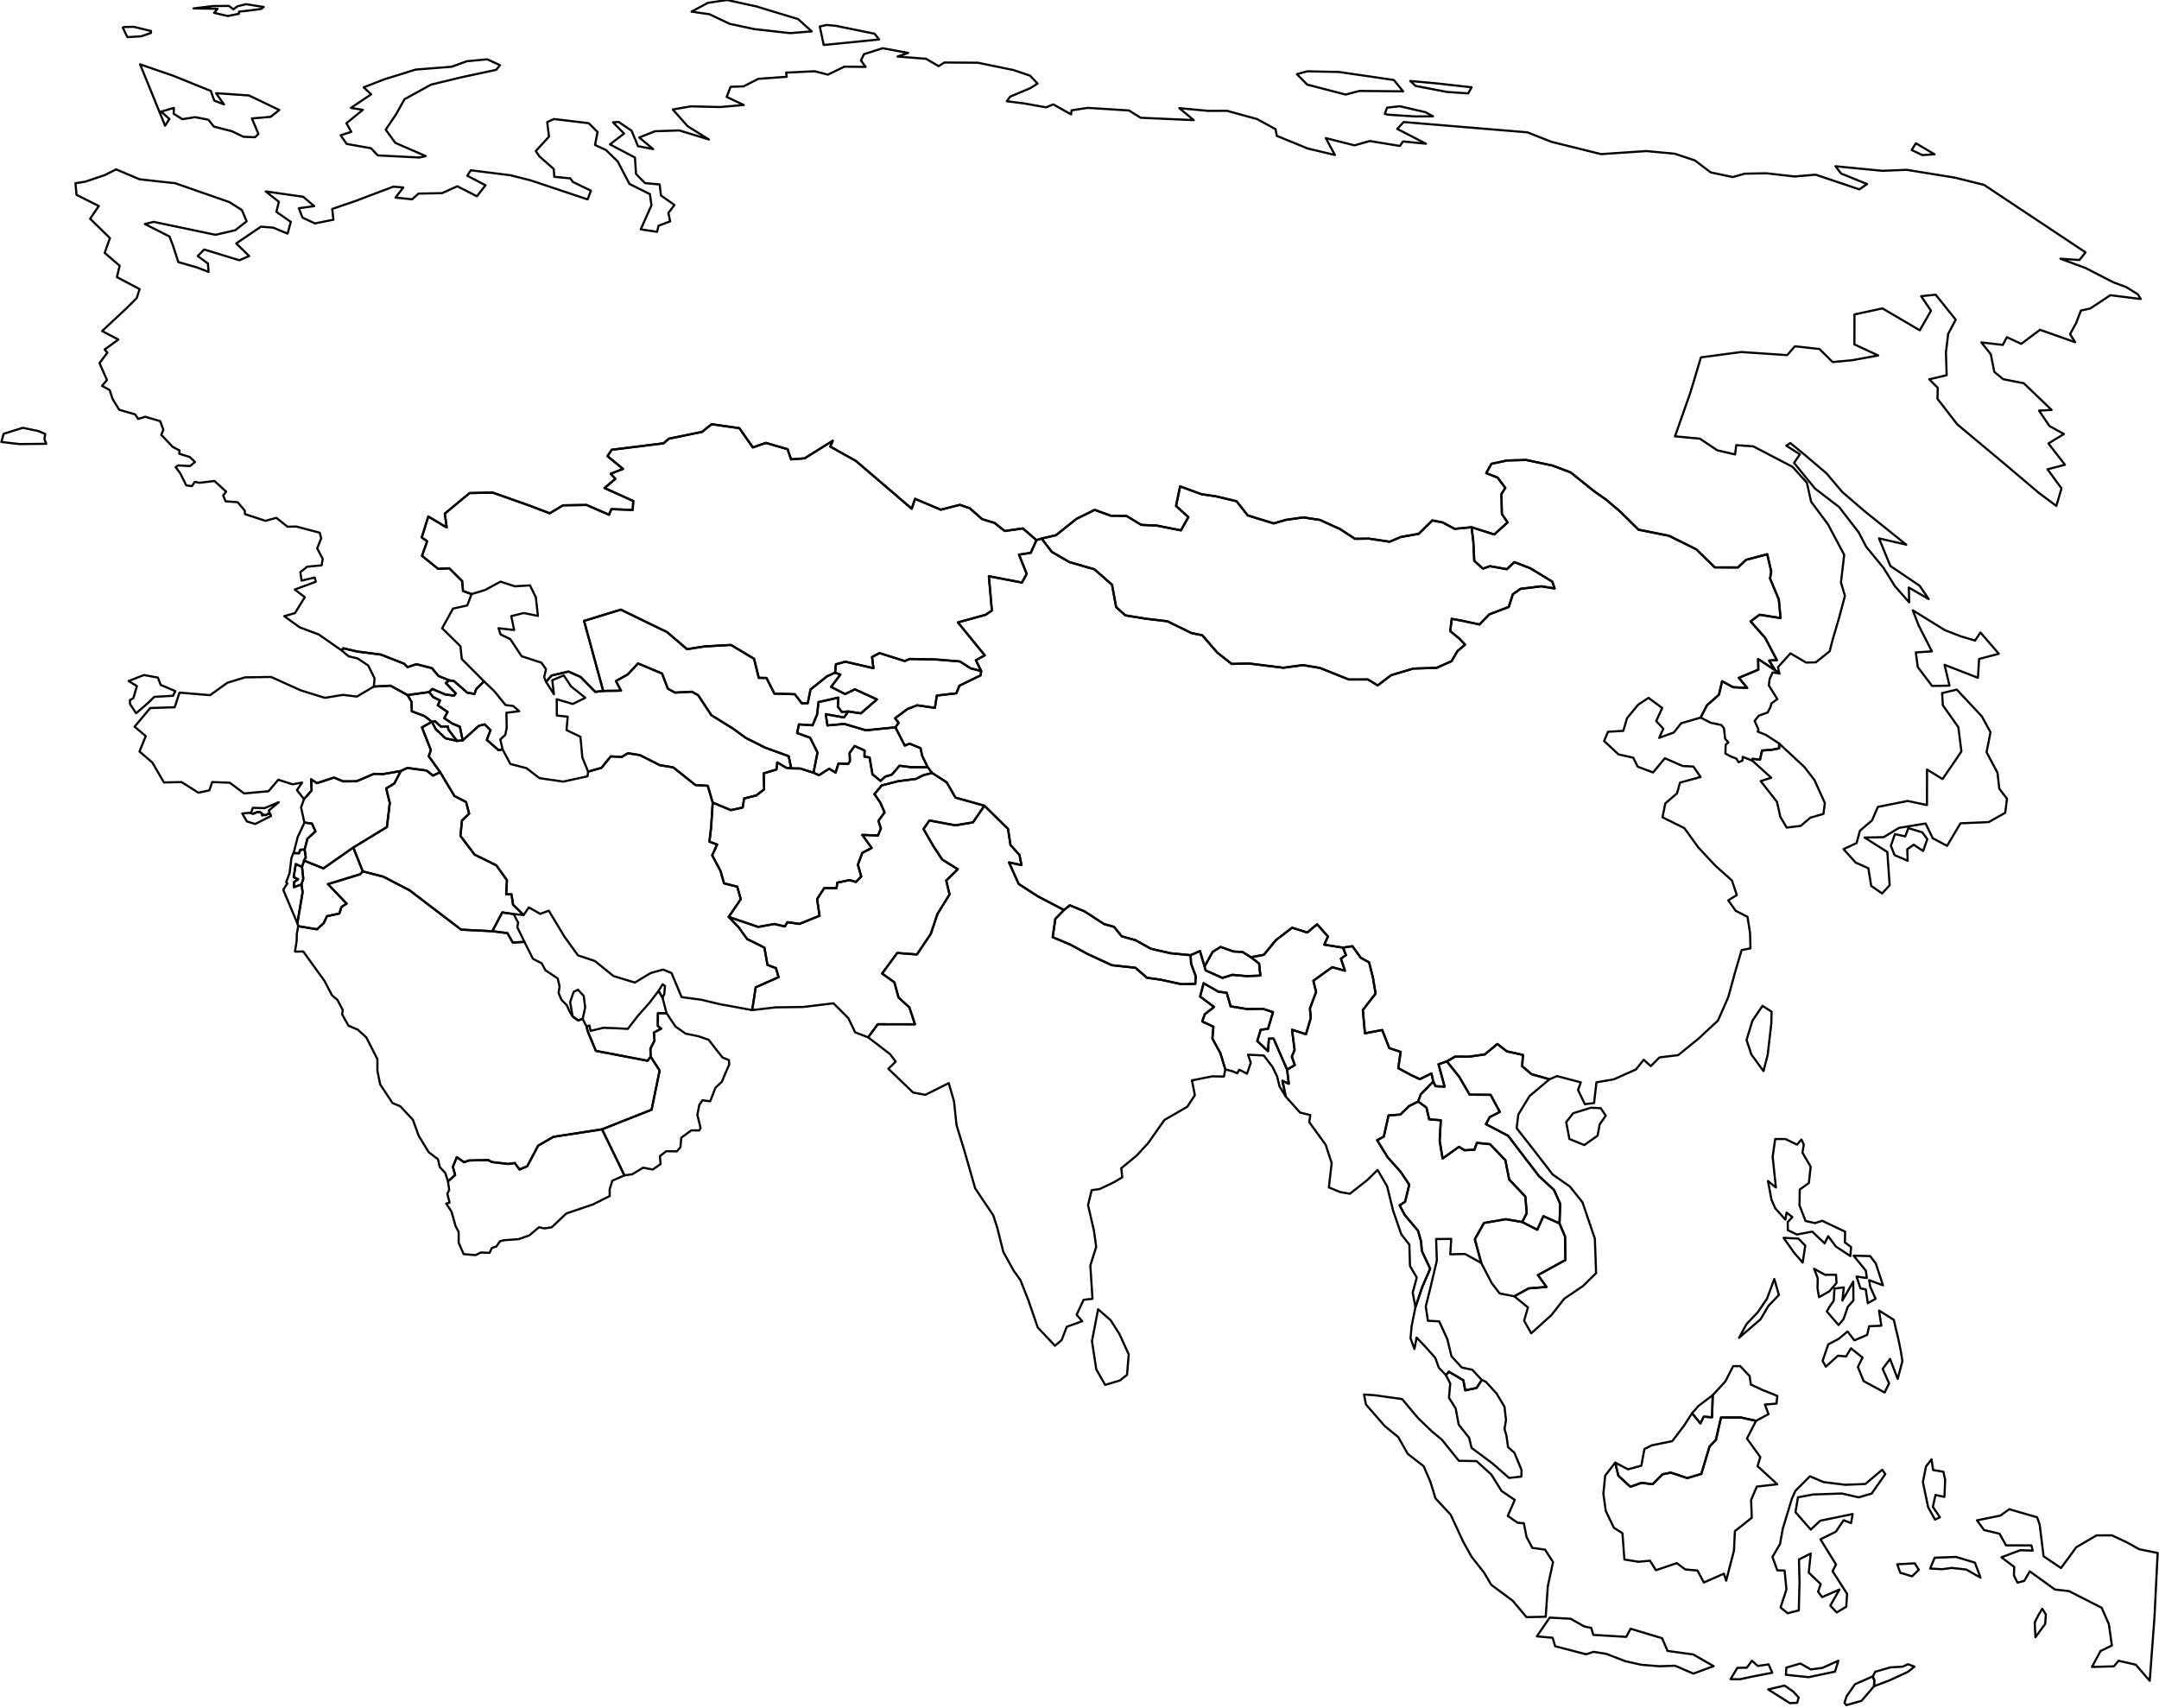 <?xml version="1.0" encoding="utf-8"?><!DOCTYPE svg  PUBLIC '-//W3C//DTD SVG 1.1//EN'  'http://www.w3.org/Graphics/SVG/1.1/DTD/svg11.dtd'>
<svg enable_background="new 0 0 1000 791" height="791px" pretty_print="False" style="stroke-linejoin: round; stroke:#000; fill: none;" version="1.1" viewBox="0 0 1000 791" width="1000px" xmlns="http://www.w3.org/2000/svg" xmlns:xlink="http://www.w3.org/1999/xlink">
    <defs>
        <style type="text/css">
            <![CDATA[path { fill-rule: evenodd; }]]>
        </style>
    </defs>
    <g class="" id="states">
        <path d="M330.116,371.783L329.37,383.241L328.593,389.886L332.166,391.23L329.866,396.209L333.722,403.448L335.367,409.195L341.448,410.72L343.108,416.542L337.511,424.748L351.19,429.376L358.689,428.019L363.495,429.175L364.724,427.187L370.233,427.984L379.6,424.216L378.461,416.514L381.764,411.394L387.478,411.41L387.814,408.879L393.432,407.7L396.436,408.542L398.909,405.997L397.343,400.558L399.4,395.08L403.739,392.78L399.392,386.752L406.682,387.037L408.007,383.746L406.864,380.226L409.714,376.365L407.742,371.779L405.002,367.861L408.393,363.829L415.966,361.884L424.303,360.808L427.665,359.098L431.752,358.059L429.698,355.403L421.972,355.389L416.634,354.707L413.056,358.85L409.964,359.77L407.846,361.715L404.101,358.683L402.774,350.914L400.397,350.475L400.455,347.658L395.854,345.565L393.501,348.768L393.685,352.489L392.883,353.847L388.361,353.655L387.012,357.891L384.043,356.103L379.35,359.077L376.783,357.948L370.656,355.994L366.467,355.933L364.142,355.646L360.016,353.173L359.631,356.465L353.734,358.255L353.925,365.661L350.308,368.475L344.663,369.87L343.985,374.054L338.548,375.283L330.116,371.783Z " data-name="af"/>
        <path d="M271.678,475.487L272.169,477.589L275.978,486.794L299.955,491.375L301.366,489.454L301.242,485.796L303.177,482.036L302.844,478.322L306.21,476.532L304.699,475.268L304.734,469.347L308.718,469.312L306.871,462.128L305.034,459.028L300.738,464.634L295.529,470.465L290.781,476.612L286.03,476.343L279.539,476.105L273.547,477.538L273.029,475.045L271.678,475.487Z " data-name="ae"/>
        <path d="M188.775,321.981L190.625,325.118L190.731,329.478L196.64,331.717L200.042,334.359L201.537,334.114L204.179,336.55L207.452,336.529L207.676,337.934L211.666,343.224L214.312,342.955L212.982,336.619L209.375,335.13L205.769,332.666L207.305,329.794L202.775,326.716L203.817,324.474L200.707,322.931L198.72,320.595L188.775,321.981Z " data-name="am"/>
        <path d="M201.537,334.114L200.042,334.359L201.841,337.788L206.346,342.006L211.666,343.224L207.676,337.934L207.452,336.529L204.179,336.55L201.537,334.114Z M216.415,320.847L210.235,315.468L208.113,315.172L206.468,316.39L211.08,321.185L210.292,322.228L206.22,321.699L200.228,319.146L198.72,320.595L200.707,322.931L203.817,324.474L202.775,326.716L207.305,329.794L205.769,332.666L209.375,335.13L212.982,336.619L214.312,342.955L221.816,336.217L224.466,335.545L227.176,338.216L225.471,342.74L231.008,347.552L232.779,347.093L231.727,342.543L234.043,340.403L234.694,337.207L234.552,330.175L240.485,329.451L237.695,327.032L234.169,326.613L229.059,320.292L224.176,315.63L220.574,319.196L219.794,321.454L216.415,320.847Z " data-name="az"/>
        <path d="M596.168,495.514L589.871,481.103L587.713,481.132L587.323,486.939L582.316,482.23L583.918,477.058L587.333,476.533L589.64,468.839L584.865,467.287L577.649,467.422L570.005,466.174L568.183,459.85L564.381,459.401L557.483,455.471L555.862,461.642L562.334,466.457L558.025,469.845L556.83,473.158L562.031,475.594L561.546,481.07L565.272,487.903L567.553,495.383L570.705,496.196L573.068,497.186L573.979,495.533L577.58,497.375L579.331,492.321L578.074,488.576L585.352,488.939L589.403,494.227L591.522,498.599L592.624,503.226L595.527,507.96L593.997,500.653L596.935,502.028L596.168,495.514Z " data-name="bd"/>
        <path d="M783.72,654.64L787.582,659.348L789.129,656.253L792.974,656.541L793.167,650.739L793.303,646.265L786.734,651.241L783.72,654.64Z " data-name="bn"/>
        <path d="M579.403,443.421L575.481,440.978L571.339,440.756L565.345,438.654L561.659,440.958L557.926,447.715L558.456,449.537L566.199,452.989L570.808,451.567L577.493,452.177L583.783,451.908L583.178,446.322L579.403,443.421Z " data-name="bt"/>
        <path d="M739.965,526.059L740.946,520.813L743.761,516.816L741.431,513.35L736.864,513.134L728.664,515.679L725.437,519.796L726.905,527.61L733.829,530.426L739.965,526.059Z M758.921,245.37L750.187,236.745L743.819,231.365L738.425,227.607L727.486,218.836L719.025,215.645L706.854,213.071L698.037,213.305L690.783,214.864L688.377,219.173L693.647,221.236L697.238,226.039L695.42,228.834L695.638,238.123L698.303,241.995L692.117,247.574L681.596,244.238L682.41,250.906L682.844,259.773L686.823,263.407L690.155,262.279L697.958,263.663L701.407,260.383L708.804,263.225L718.983,269.438L720.096,272.595L713.886,271.594L704.243,272.773L700.698,275.299L698.824,281.157L689.828,284.583L685.271,289.265L676.889,287.479L672.406,286.682L671.713,292.357L675.845,295.731L678.578,298.628L675.078,301.577L672.332,306.278L665.407,309.369L654.637,309.702L644.35,312.759L638.105,317.499L633.554,314.751L624.698,314.759L611.351,309.409L603.53,308.1L594.401,309.323L578.441,307.352L570.5,307.557L563.859,302.344L556.84,294.255L551.928,293.28L540.709,287.798L530.466,286.567L521.254,285.058L516.968,281.224L515.054,270.859L506.882,263.7L495.269,260.363L487.18,255.652L482.448,249.466L480.051,250.194L477.432,256.098L471.962,256.928L475.556,265.839L473.342,269.857L458.021,266.932L459.414,282.817L456.534,284.784L443.69,288.308L456.124,303.564L452.004,305.849L454.469,310.859L454.179,312.85L444.368,317.633L442.983,321.153L433.914,322.209L433.025,327.912L424.824,326.71L420.289,328.464L414.558,332.72L416.221,334.839L414.732,336.918L419.067,345.386L421.252,344.461L426.374,346.553L427.124,350.136L429.698,355.403L431.752,358.059L438.458,362.376L442.565,369.488L455.952,373.224L466.9,383.993L468.031,391.436L472.224,396.09L473.113,400.722L467.336,399.504L471.846,409.486L480.698,415.213L492.808,421.54L495.514,419.375L502.311,422.157L511.4,428.06L516.02,429.361L519.548,433.719L525.936,435.509L533.053,439.497L542.248,441.581L551.47,442.468L555.797,440.557L557.926,447.715L561.659,440.958L565.345,438.654L571.339,440.756L575.481,440.978L579.403,443.421L585.41,442.284L590.94,435.528L598.473,429.749L605.496,431.978L610.058,428.159L615.073,433.8L613.37,437.613L622.039,438.97L626.409,438.295L630.249,443.644L634.13,445.811L635.893,452.769L637.141,460.272L631.226,467.867L632.207,478.651L640.208,477.143L643.485,485.508L648.737,487.268L647.651,494.814L654.012,498.223L657.673,499.896L663.028,497.251L663.846,501.006L664.882,503.14L669.113,503.387L666.297,492.998L670.151,491.667L673.998,489.45L680.262,489.496L687.713,488.448L693.558,483.606L697.932,487.015L705.389,488.674L705.038,493.907L709.392,497.597L717.694,499.954L721.164,498.475L732.197,501.383L730.916,504.896L734.06,511.488L738.339,510.956L739.436,501.364L747.519,499.971L757.711,495.422L761.343,490.908L764.59,493.856L768.653,489.82L777.3,488.777L786.72,481.131L795.733,472.743L800.501,461.89L803.77,449.953L806.69,440.114L810.78,439.298L810.574,432.103L809.41,424.718L803.95,421.907L800.486,417.081L804.458,414.61L802.199,407.891L794.452,400.935L786.667,392.615L780.19,383.642L770.04,378.603L771.328,372.155L776.75,367.518L778.157,362.52L787.673,359.933L784.32,355.084L779.369,354.838L771.125,351.24L765.636,357.843L758.543,355.14L756.479,350.992L749.697,349.477L742.98,343.257L744.799,338.987L751.874,338.548L753.602,332.683L758.771,326.43L763.535,323.279L769.895,327.962L767.126,334.021L770.418,337.559L768.501,341.792L775.31,339.296L778.678,335.041L787.694,332.408L790.675,326.641L796.167,321.846L797.644,315.562L802.718,318.334L809.248,318.656L805.393,313.993L814.426,310.2L814.325,305.275L822.203,310.463L819.426,305.999L822.999,305.762L817.531,295.395L810.829,287.864L814.994,284.748L824.724,286.311L823.906,277.705L819.849,267.977L820.389,264.724L818.542,256.728L808.728,259.346L805.006,262.852L794.258,262.842L785.735,254.496L773.058,248.196L758.921,245.37Z " data-name="cn"/>
        <path d="M115.748,376.487L117.221,376.967L119.186,376.182L120.655,376.278L121.263,376.842L121.518,377.772L121.855,377.419L123.009,377.611L124.376,376.914L125.223,377.237L124.476,375.513L129.123,371.584L122.578,374.338L117.123,374.214L116.277,376.436L115.748,376.487Z " data-name="-99"/>
        <path d="M125.223,377.237L124.376,376.914L123.009,377.611L121.855,377.419L121.518,377.772L121.263,376.842L120.655,376.278L119.186,376.182L117.221,376.967L115.748,376.487L112.192,376.825L114.358,380.515L118.196,381.705L125.544,377.976L125.223,377.237Z " data-name="cy"/>
        <path d="M173.127,318.046L180.863,317.625L188.775,321.981L198.72,320.595L200.228,319.146L206.22,321.699L210.292,322.228L211.08,321.185L206.468,316.39L208.113,315.172L203.081,313.128L200.081,309.515L192.891,307.676L188.755,309.056L187.142,307.423L176.375,303.214L165.398,301.794L158.973,300.294L158.286,301.33L161.462,304.018L165.687,305.028L170.525,308.264L173.506,314.27L173.127,318.046Z " data-name="ge"/>
        <path d="M832.407,788.788L833.105,786.336L830.55,783.576L826.582,780.809L818.982,782.596L829.032,788.961L832.407,788.788Z M855.182,789.882L862.205,787.883L868.025,781.099L868.111,778.344L867.448,776.552L859.245,780.161L855.327,785.703L854.326,788.792L855.182,789.882Z M811.462,769.31L809.088,772.523L804.697,772.595L801.558,777.826L805.851,777.898L811.483,776.678L820.866,774.854L819.169,770.991L814.173,771.734L811.462,769.31Z M851.491,769.297L844.075,772.626L838.698,773.318L833.889,770.594L827.398,772.483L827.174,775.804L837.721,776.924L849.938,774.345L851.491,769.297Z M737.97,757.336L737.053,754.104L733.768,753.412L727.488,749.862L717.795,749.325L711.847,758.006L719.137,758.674L720.303,762.58L734.672,766.321L738.07,765.185L743.888,766.085L752.934,769.555L760.311,771.186L768.565,771.859L775.821,771.611L784.355,775.272L793.73,771.81L784.287,766.411L772.389,764.754L769.838,758.866L755.232,754.497L753.257,758.242L737.97,757.336Z M947.299,752.218L947.594,747.886L945.934,745.229L944.07,748.3L942.441,751.565L942.761,758.404L947.299,752.218Z M888.751,727.185L886.882,724.19L878.751,724.625L880.149,728.533L885.616,730.201L888.751,727.185Z M914.733,723.867L906.01,721.217L896.089,721.594L893.987,726.589L899.522,726.909L904.075,726.309L910.741,727.069L917.34,730.814L914.733,723.867Z M944.726,706.224L943.512,702.847L930.662,699.116L926.523,702.077L915.677,704.278L918.993,708.774L926.123,710.451L929.151,715.86L940.895,715.879L941.486,718.289L935.771,718.112L927.011,721.384L932.956,725.847L932.801,729.795L934.458,733.126L937.575,732.325L940.154,727.91L951.773,736.306L958.343,737.066L973.432,744.759L976.788,752.386L978.17,762.265L972.938,764.788L968.939,772.181L979.097,771.902L981.285,769.314L989.256,771.141L995.708,778.598L997.914,748.99L999.368,719.382L990.82,717.646L984.978,714.395L978.208,711.228L971.075,711.236L961.703,716.719L954.618,726.356L946.544,720.918L944.726,706.224Z M873.237,682.859L871.793,680.829L863.982,687.427L854.759,687.808L844.624,686.547L838.312,683.864L831.58,690.612L829.917,694.357L825.767,708.053L824.456,715.266L820.956,721.216L823.213,727.439L826.583,727.507L827.434,736.274L824.714,744.637L828.013,747.303L833.166,745.984L833.492,732.987L833.249,722.393L838.694,719.632L837.764,728.485L843.308,733.812L842.1,737.32L843.967,739.835L852.01,736.317L847.754,743.756L850.721,746.951L855.146,744.28L855.528,738.312L848.808,727.825L850.4,724.705L843.188,713.062L850.334,709.54L853.911,704.217L857.388,705.537L858.099,701.352L843.099,704.444L838.697,708.559L831.625,700.48L832.781,693.603L839.786,692.295L853.157,691.842L860.89,693.618L866.912,691.871L873.237,682.859Z M900.953,685.471L900.128,681.76L895.372,680.963L894.662,676.002L892.092,679.308L890.629,686.567L893.079,698.181L896.265,703.936L898.526,702.845L895.259,698.049L896.475,692.521L900.619,693.411L900.953,685.471Z M814.058,679.154L815.333,674.975L809.147,666.373L813.367,658.168L806.348,656.637L797.131,656.633L794.779,666.966L791.802,670.125L788.023,682.761L781.512,684.697L773.876,682.151L770.042,682.948L765.436,687.542L760.304,686.887L755.149,688.735L749.591,683.602L748.126,677.53L743.483,683.567L742.644,691.985L743.759,699.934L747.522,707.705L751.48,710.231L752.381,722.415L758.958,723.464L764.23,722.964L766.997,727.361L776.652,724.094L780.544,727.005L786.242,727.518L789.189,733.072L798.471,728.984L799.515,732.216L803.129,718.322L803.569,709.275L811.383,703.061L811.077,694.828L813.714,688.634L823.21,687.562L814.058,679.154Z M715.94,748.929L716.898,734.876L719.334,723.576L715.605,717.826L709.736,717.022L707.061,711.952L705.809,705.615L702.929,705.382L698.364,702.227L701.609,694.809L695.48,690.659L690.746,683.051L683.881,676.828L675.721,676.685L667.852,666.919L663.304,663.14L656.878,656.98L649.43,648.095L636.951,646.339L631.776,645.973L632.673,650.598L641.416,660.609L647.625,665.698L652.041,673.471L659.406,679.192L662.479,686.284L664.894,694.095L671.92,701.667L677.826,714.386L681.632,721.196L687.463,728.594L690.688,734.101L700.667,741.524L707.061,749.119L715.94,748.929Z " data-name="id"/>
        <path d="M455.952,373.224L450.651,380.956L442.547,382.318L430.498,380.082L427.747,384.032L432.35,392.026L436.433,398.173L443.628,402.649L438.28,407.887L439.795,414.335L434.195,423.415L431.117,432.615L424.704,442.136L415.587,441.445L408.562,450.974L414.271,455.058L416.177,462.059L421.201,466.671L423.785,474.478L406.573,474.454L402.092,480.517L412.169,488.229L414.884,491.794L411.468,495.077L422.912,506.085L428.576,507.174L439.438,501.738L441.892,510.243L443.047,521.246L446.637,532.871L451.677,550.479L460.033,562.958L461.883,568.633L464.734,579.996L469.577,588.724L472.652,593.021L476.27,602.184L480.653,614.906L488.631,623.39L491.72,620.778L494.11,614.6L501.264,612.024L498.669,609.03L501.906,602.1L506.012,601.66L505.02,586.225L507.739,577.594L506.691,570.058L503.953,558.241L505.641,551.31L509.298,550.83L516.098,547.575L519.807,545.336L519.355,541.157L526.561,535.21L531.826,529.479L539.349,518.79L549.922,512.676L553.433,507.303L552.084,500.47L561.522,498.585L566.885,498.699L567.553,495.383L565.272,487.903L561.546,481.07L562.031,475.594L556.83,473.158L558.025,469.845L562.334,466.457L555.862,461.642L557.483,455.471L564.381,459.401L568.183,459.85L570.005,466.174L577.649,467.422L584.865,467.287L589.64,468.839L587.333,476.533L583.918,477.058L582.316,482.23L587.323,486.939L587.713,481.132L589.871,481.103L596.168,495.514L599.729,493.359L598.326,489.502L599.63,486.408L598.442,477.004L604.898,479.075L607.121,471.58L606.726,467.15L609.591,459.521L608.314,454.315L617.051,448.031L622.959,449.675L621.086,444.082L623.425,442.414L622.039,438.97L613.37,437.613L615.073,433.8L610.058,428.159L605.496,431.978L598.473,429.749L590.94,435.528L585.41,442.284L579.403,443.421L583.178,446.322L583.783,451.908L577.493,452.177L570.808,451.567L566.199,452.989L558.456,449.537L557.926,447.715L555.797,440.557L551.47,442.468L551.671,446.383L553.832,452.161L553.624,455.761L547.171,455.913L537.417,453.793L531.247,452.927L525.895,448.301L515.027,447.123L503.931,442.024L495.754,437.567L487.573,434.131L488.813,425.648L492.808,421.54L480.698,415.213L471.846,409.486L467.336,399.504L473.113,400.722L472.224,396.09L468.031,391.436L466.9,383.993L455.952,373.224Z " data-name="in"/>
        <path d="M272.413,357.449L272.112,359.614L260.849,362.065L249.882,360.468L243.832,355.824L236.385,353.897L232.779,347.093L231.008,347.552L225.471,342.74L227.176,338.216L224.466,335.545L221.816,336.217L214.312,342.955L211.666,343.224L206.346,342.006L201.841,337.788L200.042,334.359L195.433,336.947L199.567,347.451L198.582,350.306L203.881,357.713L210.501,368.757L215.879,371.531L217.288,376.917L213.964,380.088L213.273,387.229L219.808,395.882L229.881,400.855L234.806,407.737L234.46,414.289L236.913,414.287L237.641,419.106L242.531,423.864L244.937,420.331L250.234,423.33L254.181,421.863L261.473,433.949L267.716,442.567L275.498,445.156L284.171,452.143L294.029,455.16L301.345,450.759L307.113,449.134L311.036,450.745L315.702,461.898L324.638,463.08L333.387,465.17L348.391,467.916L350.025,457.35L360.621,452.651L359.392,448.463L355.467,446.992L354.074,438.988L346.065,434.995L342.097,429.515L337.511,424.748L343.108,416.542L341.448,410.72L335.367,409.195L333.722,403.448L329.866,396.209L332.166,391.23L328.593,389.886L329.37,383.241L330.116,371.783L327.812,363.999L322.137,363.667L311.812,355.468L305.617,354.457L296.35,349.775L290.86,348.925L287.944,350.643L282.892,350.375L278.644,355.658L272.413,357.449Z " data-name="ir"/>
        <path d="M210.501,368.757L203.881,357.713L200.537,359.277L197.53,356.919L188.629,355.725L185.633,357.163L182.652,362.941L178.87,365.228L180.541,371.984L179.214,383.102L163.618,392.597L168.032,403.647L177.543,406.101L189.73,412.434L213.593,430.643L228.04,431.368L232.626,422.666L237.9,423.42L242.531,423.864L237.641,419.106L236.913,414.287L234.46,414.289L234.806,407.737L229.881,400.855L219.808,395.882L213.273,387.229L213.964,380.088L217.288,376.917L215.879,371.531L210.501,368.757Z " data-name="iq"/>
        <path d="M140.906,398.678L140.753,398.616L141.635,397.236L141.099,393.518L139.069,393.637L138.546,395.23L135.993,395.213L135.793,395.307L134.954,397.606L134.135,404.444L132.547,408.675L133.122,409.188L131.19,412.168L137.733,427.719L140.168,413.247L139.626,409.728L136.147,410.955L136.233,408.573L138.06,407.328L136.03,406.312L136.989,400.28L139.889,401.536L140.906,398.678Z " data-name="il"/>
        <path d="M139.889,401.536L140.48,407.073L139.626,409.728L140.168,413.247L137.733,427.719L138.111,429.032L146.837,430.475L149.911,427.684L151.44,424.421L157.194,423.167L158.15,420.135L160.534,418.599L151.909,409.553L166.735,405.012L168.032,403.647L163.618,392.597L149.817,402.27L140.906,398.678L139.889,401.536Z " data-name="jo"/>
        <path d="M890.348,385.572L883.909,383.6L882.463,387.441L877.688,386.385L875.806,391.824L877.548,396.135L883.589,398.72L883.396,393.407L886.401,391.293L890.769,394.211L892.688,388.702L890.348,385.572Z M925.187,357.975L920.12,348.44L921.962,339.201L917.941,331.838L906.336,319.438L899.547,321.067L899.881,326.699L907.057,336.849L908.477,348.053L906.093,351.637L899.732,360.889L892.561,356.467L892.526,372.918L883.589,371.03L869.814,373.783L867.054,380.074L861.478,384.809L859.918,390.545L853.882,393.348L859.505,399.575L865.393,402.211L866.692,410.369L871.733,413.885L875.248,410.079L874.174,394.676L863.645,387.978L872.467,387.803L879.589,383.499L891.881,381.479L895.213,388.312L901.846,391.813L908.043,381.389L921.106,380.827L928.765,376.504L929.602,370.002L926.037,365.366L925.187,357.975Z M908.409,294.845L900.811,291.891L885.97,282.712L888.612,289.589L894.813,301.735L887.381,302.223L888.252,308.979L894.891,317.746L902.965,317.613L900.669,307.968L916.128,313.985L916.673,305.249L925.809,302.847L917.301,292.995L914.801,296.717L908.409,294.845Z " data-name="jp"/>
        <path d="M386.801,311.597L387.159,307.744L391.54,306.505L404.565,309.532L403.904,304.346L407.391,302.529L419.06,306.219L421.359,305.252L433.514,305.492L444.657,306.411L449.489,309.569L454.469,310.859L452.004,305.849L456.124,303.564L443.69,288.308L456.534,284.784L459.414,282.817L458.021,266.932L473.342,269.857L475.556,265.839L471.962,256.928L477.432,256.098L480.051,250.194L473.783,244.784L465.355,245.966L460.622,242.22L454.949,240.511L449.18,235.434L444.6,233.857L435.731,236.11L423.833,231.064L422.29,235.649L396.467,213.541L384.573,206.877L385.708,204.18L372.699,212.31L366.422,212.803L364.791,208.094L354.757,205.159L348.681,207.253L342.467,198.352L329.603,196.507L325.187,200.06L309.768,203.228L307.378,205.352L283.346,208.347L281.387,211.29L288.565,217.213L282.869,219.467L285.029,221.833L279.999,226.071L293.313,232.076L293.056,236.225L283.198,235.847L282.074,238.453L271.678,233.906L260.778,234.082L254.626,237.782L245.304,234.233L228.207,228.179L217.53,228.405L206.023,237.928L206.91,244.36L198.384,239.25L195.348,248.945L197.848,250.751L195.455,257.475L202.903,263.502L208.09,263.254L214.064,269.193L214.454,273.764L218.423,275.2L224.613,273.339L231.86,269.432L238.463,271.601L245.468,271.171L248.188,276.661L249.154,285.296L242.545,283.977L236.803,285.412L238.138,291.852L230.916,291.017L231.858,293.88L236.394,296.101L241.596,303.98L250.766,306.971L252.911,310.033L252.007,313.703L252.933,315.856L255.46,312.92L263.303,311.087L268.865,313.555L275.724,320.491L279.385,320.058L270.529,287.618L287.551,282.4L289.111,283.167L302.085,289.484L308.967,292.81L318.228,300.721L326.349,299.444L338.569,298.759L349.266,305.168L351.438,313.99L355.023,314.052L358.692,321.303L368.128,321.591L371.402,325.814L374.132,325.757L375.423,319.387L383.14,313.226L386.801,311.597Z " data-name="kz"/>
        <path d="M386.801,311.597L389.257,312.464L384.956,318.184L391.43,321.524L395.959,319.311L406.174,323.995L398.728,330.447L392.841,329.561L390.957,332.343L382.467,330.832L383.258,336.05L391.095,335.346L401.106,338.301L414.732,336.918L416.221,334.839L414.558,332.72L420.289,328.464L424.824,326.71L433.025,327.912L433.914,322.209L442.983,321.153L444.368,317.633L454.179,312.85L454.469,310.859L449.489,309.569L444.657,306.411L433.514,305.492L421.359,305.252L419.06,306.219L407.391,302.529L403.904,304.346L404.565,309.532L391.54,306.505L387.159,307.744L386.801,311.597Z " data-name="kg"/>
        <path d="M694.6,599.16L701.391,600.486L707.999,596.827L716.321,596.168L712.328,590.664L725.061,583.673L724.883,572.786L722.335,566.726L714.882,563.382L712.027,569.646L705.048,566.083L697.44,564.779L687.36,566.515L683.098,574.069L686.082,585.041L690.959,594.425L694.6,599.16Z " data-name="kh"/>
        <path d="M824.055,344.408L824.072,346.631L821.192,347.237L816.136,347.683L815.202,351.846L811.711,351.518L811.634,352.355L820.396,360.273L815.518,361.833L823.063,371.465L824.609,378.376L827.546,383.37L834.049,382.586L838.494,378.782L844.587,377.016L845.224,371.949L840.379,361.289L835.738,355.289L824.055,344.408Z " data-name="kr"/>
        <path d="M237.9,423.42L232.626,422.666L228.04,431.368L235.031,432.243L237.471,436.568L242.917,436.333L239.592,429.488L240.021,427.419L237.9,423.42Z " data-name="kw"/>
        <path d="M705.048,566.083L712.027,569.646L714.882,563.382L722.335,566.726L722.643,557.643L719.781,551.225L712.893,544.904L706.736,536.899L698.547,526.163L688.257,520.729L690.02,517.463L694.694,515.083L690.41,507.162L680.707,507.091L675.889,498.839L670.151,491.667L666.297,492.998L669.113,503.387L664.882,503.14L663.846,501.006L658.049,506.914L656.87,510.258L660.698,513.062L661.962,518.52L667.355,518.935L666.824,528.507L668.181,536.652L675.741,531.231L678.343,532.833L682.937,532.57L684.064,529.409L690.136,530.033L697.242,537.412L699.016,546.379L706.516,554.298L707.143,561.988L705.048,566.083Z " data-name="la"/>
        <path d="M141.099,393.518L142.393,388.533L146.129,385.092L144.458,381.503L140.993,381.035L140.889,381.355L137.868,387.798L135.993,395.213L138.546,395.23L139.069,393.637L141.099,393.518Z " data-name="lb"/>
        <path d="M522.808,627.41L518.481,617.951L514.421,611.553L508.614,606.504L505.774,621.252L507.774,634.311L511.87,641.535L518.756,639.456L522.01,636.87L522.808,627.41Z " data-name="lk"/>
        <path d="M652.669,512.359L656.87,510.258L658.049,506.914L663.846,501.006L663.028,497.251L657.673,499.896L654.012,498.223L647.651,494.814L648.737,487.268L643.485,485.508L640.208,477.143L632.207,478.651L631.226,467.867L637.141,460.272L635.893,452.769L634.13,445.811L630.249,443.644L626.409,438.295L622.039,438.97L623.425,442.414L621.086,444.082L622.959,449.675L617.051,448.031L608.314,454.315L609.591,459.521L606.726,467.15L607.121,471.58L604.898,479.075L598.442,477.004L599.63,486.408L598.326,489.502L599.729,493.359L596.168,495.514L596.935,502.028L593.997,500.653L595.527,507.96L602.139,515.369L606.912,516.534L606.399,519.808L614.021,530.283L616.806,538.789L615.5,550.049L620.675,552.18L625.225,552.989L633.434,546.512L638.062,541.956L642.468,549.48L645.294,560.958L649.076,571.832L652.785,576.539L653.07,586.436L656.218,591.812L654.328,598.771L655.602,605.515L658.761,596.18L662.425,587.71L658.539,579.425L658.245,575.204L656.809,570.133L650.709,562.914L648.282,558.356L650.823,556.677L652.739,548.778L648.704,542.781L642.779,536.148L637.849,528.176L640.95,526.525L643.139,516.704L648.647,516.297L652.669,512.359Z " data-name="mm"/>
        <path d="M482.448,249.466L487.18,255.652L495.269,260.363L506.882,263.7L515.054,270.859L516.968,281.224L521.254,285.058L530.466,286.567L540.709,287.798L551.928,293.28L556.84,294.255L563.859,302.344L570.5,307.557L578.441,307.352L594.401,309.323L603.53,308.1L611.351,309.409L624.698,314.759L633.554,314.751L638.105,317.499L644.35,312.759L654.637,309.702L665.407,309.369L672.332,306.278L675.078,301.577L678.578,298.628L675.845,295.731L671.713,292.357L672.406,286.682L676.889,287.479L685.271,289.265L689.828,284.583L698.824,281.157L700.698,275.299L704.243,272.773L713.886,271.594L720.096,272.595L718.983,269.438L708.804,263.225L701.407,260.383L697.958,263.663L690.155,262.279L686.823,263.407L682.844,259.773L682.41,250.906L681.596,244.238L673.747,244.974L668.213,242.018L663.432,241.066L657.124,247.286L648.811,248.751L643.686,250.945L634.013,249.503L627.577,249.595L620.676,245.075L611.329,240.838L603.671,239.678L595.562,240.828L589.939,242.461L577.923,238.759L572.741,232.187L563.296,229.941L556.438,228.918L546.602,225.314L544.717,234.367L550.426,239.534L546.997,245.673L535.736,243.453L528.616,243.136L521.791,239.023L514.48,238.893L507.028,236.198L498.624,240.331L489.091,247.932L482.448,249.466Z " data-name="mn"/>
        <path d="M677.798,639.386L671.065,635.407L669.755,637.027L671.709,640.879L671.134,647.494L674.238,652.447L675.642,659.971L680.492,666.047L681.575,670.676L691.251,677.887L698.968,684.617L704.649,684.011L704.749,680.94L701.404,672.905L698.507,670.402L697.748,665.025L696.856,661.901L697.551,657.768L696.837,651.65L693.202,645.567L688.21,640.082L686.326,639.234L683.888,642.966L678.651,644.051L677.798,639.386Z M819.127,655.073L817.478,650.637L822.832,650.186L823.218,646.627L816.388,643.894L810.973,641.361L810.382,637.412L805.993,632.816L802.756,632.845L799.133,639.946L793.303,646.265L793.167,650.739L792.974,656.541L789.129,656.253L787.582,659.348L783.72,654.64L780.036,660.385L774.561,667.573L765.014,669.54L761.645,671.253L760.24,678.945L754.076,680.643L748.126,677.53L749.591,683.602L755.149,688.735L760.304,686.887L765.436,687.542L770.042,682.948L773.876,682.151L781.512,684.697L788.023,682.761L791.802,670.125L794.779,666.966L797.131,656.633L806.348,656.637L813.367,658.168L819.127,655.073Z " data-name="my"/>
        <path d="M551.47,442.468L542.248,441.581L533.053,439.497L525.936,435.509L519.548,433.719L516.02,429.361L511.4,428.06L502.311,422.157L495.514,419.375L492.808,421.54L488.813,425.648L487.573,434.131L495.754,437.567L503.931,442.024L515.027,447.123L525.895,448.301L531.247,452.927L537.417,453.793L547.171,455.913L553.624,455.761L553.832,452.161L551.671,446.383L551.47,442.468Z " data-name="np"/>
        <path d="M331.347,503.935L334.401,501.03L335.425,498.481L337.781,493.068L337.604,491.042L334.685,489.891L332.28,486.874L328.231,481.665L323.428,480.009L317.567,478.821L312.867,475.522L308.718,469.312L304.734,469.347L304.699,475.268L306.21,476.532L302.844,478.322L303.177,482.036L301.242,485.796L301.366,489.454L305.529,495.889L301.798,514.054L278.846,523.137L286.154,538.13L289.199,544.479L292.823,543.964L297.897,540.899L302.332,541.756L305.974,539.233L305.652,535.563L308.571,533.275L313.497,533.348L315.152,531.431L315.562,527.005L320.215,523.61L323.851,523.64L324.502,522.524L323.016,516.452L323.889,511.847L325.341,509.681L328.955,510.157L331.347,503.935Z M307.699,460.478L307.994,456.721L306.937,455.931L305.034,459.028L306.871,462.128L307.699,460.478Z " data-name="om"/>
        <path d="M431.752,358.059L427.665,359.098L424.303,360.808L415.966,361.884L408.393,363.829L405.002,367.861L407.742,371.779L409.714,376.365L406.864,380.226L408.007,383.746L406.682,387.037L399.392,386.752L403.739,392.78L399.4,395.08L397.343,400.558L398.909,405.997L396.436,408.542L393.432,407.7L387.814,408.879L387.478,411.41L381.764,411.394L378.461,416.514L379.6,424.216L370.233,427.984L364.724,427.187L363.495,429.175L358.689,428.019L351.19,429.376L337.511,424.748L342.097,429.515L346.065,434.995L354.074,438.988L355.467,446.992L359.392,448.463L360.621,452.651L350.025,457.35L348.391,467.916L359.233,466.641L371.893,466.472L386.051,464.761L392.964,471.686L396.085,478.219L402.092,480.517L406.573,474.454L423.785,474.478L421.201,466.671L416.177,462.059L414.271,455.058L408.562,450.974L415.587,441.445L424.704,442.136L431.117,432.615L434.195,423.415L439.795,414.335L438.28,407.887L443.628,402.649L436.433,398.173L432.35,392.026L427.747,384.032L430.498,380.082L442.547,382.318L450.651,380.956L455.952,373.224L442.565,369.488L438.458,362.376L431.752,358.059Z " data-name="pk"/>
        <path d="M879.054,619.309L878.227,615.968L877.175,611.392L870.319,607.084L871.397,614.11L865.766,614.351L864.785,618.405L858.893,620.893L855.751,616.78L851.652,620.204L846.801,622.759L844.189,630.416L845.686,633.076L851.276,628.007L855.066,628.356L857.317,624.589L862.686,628.886L860.532,633.206L863.192,639.781L872.926,645.054L874.974,640.796L872,634.102L875.436,629.493L878.964,638.755L881.152,630.441L880.322,625.345L879.054,619.309Z M858.465,602.374L858.372,593.707L853.326,602.477L854.021,596.361L849.673,596.894L849.333,602.534L847.56,605.078L846.129,607.51L851.579,613.79L853.867,611.1L855.871,605.36L858.465,602.374Z M815.46,611.117L819.129,604.873L823.95,599.871L821.808,592.463L818.491,601.488L814.244,607.773L808.924,613.384L805.48,619.738L815.46,611.117Z M840.231,587.72L841.926,592.043L841.828,596.678L842.516,600.9L847.326,598.171L850.638,594.314L850.396,590.519L845.321,590.532L840.231,587.72Z M868.811,585.258L866.219,581.869L858.542,581.669L864.209,588.606L864.686,592.046L859.913,591.321L861.732,596.821L864.183,597.293L865.132,603.683L868.739,601.647L866.233,596.041L865.75,592.992L872.159,595.402L868.811,585.258Z M836.159,577.019L832.989,573.747L826.127,573.414L831.03,580.336L834.962,584.869L836.159,577.019Z M827.005,527.643L822.219,527.632L821.057,535.865L822.551,550.079L818.887,547.089L820.518,555.788L822.282,559.745L826.937,564.965L827.509,561.691L830.176,563.792L828.008,566.103L828.102,569.859L832.323,571.867L839.377,570.524L845.14,575.963L846.766,572.628L850.308,577.401L857.056,581.86L857.377,577.673L854.507,575.491L854.625,570.545L844.006,565.508L840.636,566.583L836.283,565.582L833.477,558.346L833.618,551.021L837.817,548.009L838.662,540.458L834.848,533.946L835.478,530.179L834.353,527.871L832.331,530.237L827.005,527.643Z " data-name="ph"/>
        <path d="M822.203,310.463L814.325,305.275L814.426,310.2L805.393,313.993L809.248,318.656L802.718,318.334L797.644,315.562L796.167,321.846L790.675,326.641L787.694,332.408L792.43,334.836L797.257,335.826L798.494,337.312L799.049,342.24L800.525,343.916L799.287,344.994L799.163,349.045L801.857,350.516L804.186,351.362L805.253,353.1L807.091,352.333L807.185,350.598L811.634,352.355L811.711,351.518L815.202,351.846L816.136,347.683L821.192,347.237L824.072,346.631L824.055,344.408L817.838,340.388L814.133,338.903L814.487,337.896L812.689,333.961L814.619,331.533L818.746,330.051L820.079,327.397L820.514,325.818L823.214,323.845L819.262,317.467L819.677,314.46L821.063,311.475L824.159,312.004L822.203,310.463Z " data-name="kp"/>
        <path d="M139.889,401.536L136.989,400.28L136.03,406.312L138.06,407.328L136.233,408.573L136.147,410.955L139.626,409.728L140.48,407.073L139.889,401.536Z " data-name="ps"/>
        <path d="M265.232,470.858L267.764,472.661L269.87,472.015L271.046,466.666L270.365,461.342L267.707,458.49L265.683,459.469L264.072,464.24L265.232,470.858Z " data-name="qa"/>
        <path d="M863.488,236.677L853.248,227.847L846.008,219.287L836.212,210.948L829.266,205.251L827.372,206.459L833.68,210.452L830.966,214.426L840.646,226.289L851.85,234.881L860.935,246.653L864.424,253.347L872.307,262.931L877.729,271.589L884.294,279.036L884.123,272.168L893.326,277.519L889.104,271.316L875.597,262.207L870.304,249.383L882.929,252.308L863.488,236.677Z M21.431,205.581L20.571,203.387L20.941,201.037L17.777,199.675L10.55,198.174L1.679,200.954L0.632,204.734L9.056,205.71L21.431,205.581Z M99.235,46.579L97.659,42.136L80.295,35.109L64.879,29.794L76.464,58.219L78.455,55.117L74.644,51.698L80.563,49.98L80.438,52.671L84.45,55.216L90.382,54.271L96.507,55.463L99.059,58.636L107.386,60.779L112.744,63.352L118.114,63.574L119.705,62.036L116.667,54.871L125.409,54.117L129.363,50.955L115.328,44.225L100.07,43.16L103.737,48.368L99.235,46.579Z M896.026,71.468L887.421,66.364L885.431,69.472L890.398,71.851L896.026,71.468Z M65.496,16.806L69.956,15.245L69.932,14.362L61.962,12.415L57.372,12.514L56.856,12.781L59.013,17.203L65.496,16.806Z M663.752,53.886L660.276,51.977L648.346,49.213L642.465,49.88L641.395,52.742L642.914,53.126L655.426,53.937L663.752,53.886Z M681.618,40.437L664.98,38.583L653.185,37.517L655.695,39.807L670.327,42.611L680.038,43.249L681.618,40.437Z M645.591,37.053L620.113,33.334L605.579,33.028L600.687,34.339L605.444,39.178L623.238,43.802L629.648,42.118L649.922,42.315L645.591,37.053Z M197.217,72.306L183.093,66.179L178.657,60.038L183.422,53.009L187.345,45.966L199.696,39.184L213.646,35.821L229.813,32.353L231.602,30.195L225.691,27.477L216.204,28.369L209.192,30.927L192.544,32.226L178.08,36.724L168.46,40.456L171.916,43.687L162.513,49.99L168.07,50.874L160.457,57.079L162.72,61.082L157.773,62.665L160.573,66.668L171.832,68.666L175,71.989L194.185,72.965L197.217,72.306Z M428.933,27.241L415.716,26.194L420.639,24.519L408.857,22.334L400.153,25.105L398.774,28.011L400.943,30.988L391.095,30.873L383.46,34.575L377.335,33.006L364.101,33.653L364.405,35.571L351.279,36.508L344.393,40.013L338.39,40.208L336.582,44.887L344.489,48.641L333.443,49.585L319.951,49.267L311.628,50.725L318.52,58.484L328.358,64.625L314.679,60.414L303.343,60.804L296.092,63.706L302.545,69.068L295.495,67.705L292.543,60.558L286.572,56.492L283.92,56.658L289.064,61.88L282.506,66.874L294.096,72.973L294.591,80.57L298.761,84.819L305.551,85.45L306.118,90.534L312.375,94.942L309.581,98.656L310.396,102.535L305.034,104.555L304.342,107.397L296.778,106.233L301.742,95.099L301.019,89.924L291.559,85.207L286.101,74.785L280.744,69.536L275.599,67.158L276.777,61.151L272.682,57.067L256.578,55.141L253.449,56.577L254.294,63.259L248.155,69.994L249.811,72.393L256.475,78.282L256.73,81.889L264.177,82.638L265.323,84.26L273.699,88.322L272.169,92.366L245.842,83.568L236.445,81.181L218.072,78.879L216.414,81.39L224.88,85.822L220.899,90.925L211.828,86.281L204.741,89.473L193.84,89.687L190.877,92.329L183.193,91.521L186.792,86.84L182.203,86.461L164.684,93.092L153.871,96.797L154.424,101.788L145.848,103.492L140.115,100.803L138.409,96.453L145.537,95.491L140.437,91.145L123.046,88.667L129.18,93.466L128.014,98.123L134.709,102.795L133.187,108.216L126.583,105.455L120.882,105L109.415,112.758L115.396,118.605L110.865,120.559L94.572,115.576L91.584,118.605L96.284,122.054L96.631,125.961L91.212,123.867L82.612,121.413L79.929,113.24L78.5,109.554L67.077,103.769L71.196,102.769L99.802,108.767L108.961,106.658L114.233,102.518L112.046,97.306L106.225,93.606L81.152,84.88L64.642,83.058L53.772,78.455L48.551,81.1L39.485,84.164L34.958,84.87L35.441,90.258L45.767,95.426L41.742,101.319L50.922,110.301L48.48,117.131L55.418,123.102L54.146,128.362L64.667,133.923L63.316,138.083L58.583,142.816L47.297,153.348L54.822,157.297L48.474,161.904L49.739,163.363L46.094,168.191L49.546,176.044L47.251,178.726L50.784,180.676L52.129,184.79L55.207,189.812L62.61,191.951L63.97,194.071L67.263,193.051L74.189,195.089L75.662,199.107L74.691,201.421L80.039,207.048L83.104,208.62L83.012,210.177L87.887,211.695L90.313,213.999L88.051,215.891L82.502,215.59L81.351,216.399L83.51,219.276L86.264,224.841L88.894,225.193L90.24,223.213L92.407,223.65L99.34,222.81L104.733,227.741L103.374,229.508L104.489,232.222L110.08,232.645L113.313,236.446L113.511,238.173L122.96,241.266L128.003,239.872L133.165,243.999L137.218,243.903L148.122,246.777L148.769,249.375L146.909,254.016L149.483,258.911L148.981,261.875L142.275,262.526L139.116,265.008L139.656,268.957L145.747,267.525L146.318,269.467L136.532,273.094L141.181,276.606L136.62,284.012L131.652,285.423L138.803,290.6L147.649,293.915L158.286,301.33L158.973,300.294L165.398,301.794L176.375,303.214L187.142,307.423L188.755,309.056L192.891,307.676L200.081,309.515L203.081,313.128L208.113,315.172L210.235,315.468L216.415,320.847L219.794,321.454L220.574,319.196L224.176,315.63L213.89,305.265L213.266,299.355L204.794,291.022L209.837,281.916L216.435,280.457L218.423,275.2L214.454,273.764L214.064,269.193L208.09,263.254L202.903,263.502L195.455,257.475L197.848,250.751L195.348,248.945L198.384,239.25L206.91,244.36L206.023,237.928L217.53,228.405L228.207,228.179L245.304,234.233L254.626,237.782L260.778,234.082L271.678,233.906L282.074,238.453L283.198,235.847L293.056,236.225L293.313,232.076L279.999,226.071L285.029,221.833L282.869,219.467L288.565,217.213L281.387,211.29L283.346,208.347L307.378,205.352L309.768,203.228L325.187,200.06L329.603,196.507L342.467,198.352L348.681,207.253L354.757,205.159L364.791,208.094L366.422,212.803L372.699,212.31L385.708,204.18L384.573,206.877L396.467,213.541L422.29,235.649L423.833,231.064L435.731,236.11L444.6,233.857L449.18,235.434L454.949,240.511L460.622,242.22L465.355,245.966L473.783,244.784L480.051,250.194L482.448,249.466L489.091,247.932L498.624,240.331L507.028,236.198L514.48,238.893L521.791,239.023L528.616,243.136L535.736,243.453L546.997,245.673L550.426,239.534L544.717,234.367L546.602,225.314L556.438,228.918L563.296,229.941L572.741,232.187L577.923,238.759L589.939,242.461L595.562,240.829L603.671,239.678L611.329,240.838L620.676,245.075L627.577,249.595L634.013,249.503L643.686,250.945L648.811,248.751L657.124,247.286L663.432,241.066L668.213,242.018L673.747,244.974L681.596,244.238L692.117,247.574L698.303,241.995L695.638,238.123L695.42,228.835L697.238,226.039L693.647,221.236L688.377,219.173L690.783,214.864L698.037,213.305L706.854,213.071L719.025,215.645L727.486,218.836L738.425,227.607L743.819,231.365L750.187,236.745L758.921,245.37L773.058,248.196L785.735,254.496L794.258,262.842L805.007,262.852L808.728,259.346L818.542,256.728L820.389,264.724L819.849,267.977L823.906,277.705L824.724,286.311L814.994,284.748L810.828,287.864L817.531,295.395L822.999,305.762L819.426,305.999L822.203,310.463L824.159,312.004L823.517,309.076L829.297,302.65L836.547,306.917L841.07,306.803L847.483,301.653L848.798,296.47L851.785,286.316L854.539,276.011L852.688,269.868L854.187,257.008L846.662,242.853L838.849,232.364L836.924,223.648L830.294,216.264L812.08,206.768L804.183,206.209L803.66,210.513L795.414,208.596L787.359,203.209L775.818,202.126L782.893,182L787.846,165.546L806.534,163.066L827.785,164.504L831.363,160.399L842.742,161.666L848.829,167.718L857.913,166.855L869.947,164.667L858.921,159.545L858.951,145.657L871.925,142.865L889.199,153.011L894.391,143.945L889.818,137.196L896.554,136.507L905.838,148.076L902.347,154.68L901.309,163.246L901.655,173.818L893.579,175.705L897.528,179.656L897.392,184.717L906.531,196.543L929.4,215.664L944.376,228.342L952.454,234.366L954.841,226.226L948.379,217.398L956.438,215.286L948.79,205.437L955.967,201.049L949.269,197.359L944.434,190.212L950.251,189.896L937.384,177.538L927.792,175.645L923.698,172.238L922.106,164.114L917.706,158.624L927.656,159.766L929.541,156.2L936.196,159.291L944.872,152.768L961.154,158.515L958.804,154.737L961.618,149.653L963.817,143.862L968.166,142.905L977.467,136.742L991.561,138.521L990.21,136.358L984.834,132.988L978.927,130.8L965.937,124.137L954.373,119.857L963.142,120.445L965.963,116.925L965.945,116.882L918.979,85.646L905.55,82.305L883.15,78.672L871.844,79.127L850.151,77.007L852.736,80.379L864.799,85.262L861.209,87.72L840.954,80.912L831.215,81.756L818.075,80.261L808.096,80.46L802.579,82.021L792.342,79.852L785.047,74.317L775.725,71.209L762.563,69.976L741.576,71.393L718.585,65.69L707.45,61.299L650.137,56.533L647.173,59.708L660.476,66.571L649.843,65.529L648.396,67.615L634.474,65.327L627.379,67.326L614.076,63.985L618.302,71.807L605.649,68.768L591.368,62.922L590.819,59.836L582.239,55.151L568.303,51.323L559.553,51.363L546.229,50.097L552.92,55.643L528.382,54.558L522.895,51.163L503.775,49.969L496.337,51.111L496.121,52.994L487.843,48.352L484.515,49.717L474.266,47.898L466.303,46.892L467.89,44.765L477.289,40.808L480.576,38.711L477.116,35.05L469.355,32.433L452.91,29.055L437.402,28.963L434.762,30.643L428.933,27.241Z M407.195,18.284L405.091,15.626L387.239,11.976L382.886,11.563L379.705,12.277L381.528,20.842L407.195,18.284Z M120.901,4.148L122.162,3.236L113.95,1.937L109.988,2.913L108.12,4.345L106.035,2.735L98.604,2.807L89.67,3.893L100.776,4.075L99.167,5.963L105.487,7.415L110.642,6.401L110.667,5.402L114.812,4.942L120.901,4.148Z M336.723,0L327.893,1.316L320.309,5.39L328.596,6.594L338.027,11.056L349.444,13.487L365.943,15.348L375.995,14.541L369.653,8.839L350.253,2.955L336.723,0Z " data-name="ru"/>
        <path d="M207.484,547.233L210.799,544.335L209.761,540.505L211.591,536.038L214.986,538.401L217.083,537.58L226.206,537.371L227.715,538.279L235.427,539.188L238.433,538.734L240.608,541.762L244.207,540.248L249.237,530.708L256.328,526.62L278.846,523.137L301.798,514.054L305.529,495.889L301.366,489.454L299.955,491.375L275.978,486.794L272.169,477.589L271.678,475.487L269.87,472.015L267.764,472.661L265.232,470.858L263.852,468.628L262.522,465.646L260.026,463.098L258.73,460.042L259.191,457.013L258.318,453.259L252.602,449.437L250.915,446.243L246.862,444.167L242.917,436.333L237.471,436.568L235.031,432.243L228.04,431.368L213.593,430.643L189.73,412.434L177.543,406.101L168.032,403.647L166.735,405.012L151.909,409.553L160.534,418.599L158.15,420.135L157.194,423.167L151.44,424.421L149.911,427.684L146.837,430.475L138.111,429.032L137.478,432.652L137.411,435.829L136.628,440.815L140.483,440.771L144.953,447.013L150.269,454.347L153.824,461.113L156.251,463.144L158.76,467.859L158.477,469.914L161.404,475.123L165.756,477.003L169.662,480.549L174.804,490.623L174.801,496.008L176.089,502.32L181.814,510.976L185.416,512.468L191.245,518.718L193.916,526.121L198.584,533.739L202.864,536.995L203.686,540.619L206.234,543.356L207.484,547.233Z " data-name="sa"/>
        <path d="M163.618,392.597L179.214,383.102L180.541,371.984L178.87,365.228L182.652,362.941L185.633,357.163L177.321,358.602L173.257,358.446L165.117,361.92L158.942,361.949L154.708,360.205L146.783,362.782L144.09,360.981L144.349,366.146L142.588,368.173L140.823,370.199L139.441,373.999L140.993,381.035L144.458,381.503L146.129,385.092L142.393,388.533L141.099,393.518L141.635,397.236L140.753,398.616L140.906,398.678L149.817,402.27L163.618,392.597Z " data-name="sy"/>
        <path d="M686.082,585.041L683.098,574.069L687.36,566.515L697.44,564.779L705.048,566.083L707.143,561.988L706.516,554.298L699.016,546.379L697.242,537.412L690.136,530.033L684.064,529.409L682.937,532.57L678.343,532.833L675.741,531.231L668.181,536.652L666.824,528.507L667.355,518.935L661.962,518.52L660.698,513.062L656.87,510.258L652.669,512.359L648.647,516.297L643.139,516.704L640.95,526.525L637.849,528.176L642.779,536.148L648.704,542.781L652.739,548.778L650.823,556.677L648.282,558.356L650.709,562.914L656.809,570.133L658.245,575.204L658.539,579.425L662.425,587.71L658.761,596.18L655.602,605.515L653.842,614.228L653.323,619.897L655.135,624.944L656.135,619.603L660.265,623.913L664.806,629.042L666.414,633.541L669.755,637.027L671.065,635.407L677.798,639.386L678.651,644.051L683.888,642.966L686.326,639.234L681.937,634.518L677.032,633.462L672.283,628.259L670.387,620.395L666.611,612.103L661.384,611.818L660.377,605.242L662.363,597.217L665.522,583.947L665.17,573.955L672.176,573.901L671.726,581.039L678.525,580.87L686.082,585.041Z " data-name="th"/>
        <path d="M392.841,329.561L389.861,329.793L388.056,327.298L388.325,323.155L379.111,325.228L378.46,330.985L376.357,335.989L370.05,335.561L369.212,339.572L375.248,341.755L378.647,348.596L376.783,357.948L379.35,359.077L384.043,356.103L387.012,357.891L388.361,353.655L392.883,353.847L393.685,352.489L393.501,348.768L395.854,345.565L400.455,347.658L400.397,350.475L402.774,350.914L404.101,358.683L407.846,361.715L409.964,359.77L413.056,358.85L416.634,354.707L421.972,355.389L429.698,355.403L427.124,350.136L426.374,346.553L421.252,344.461L419.067,345.386L414.732,336.918L401.106,338.301L391.095,335.346L383.258,336.05L382.467,330.832L390.957,332.343L392.841,329.561Z " data-name="tj"/>
        <path d="M330.116,371.783L338.548,375.283L343.985,374.054L344.663,369.87L350.308,368.475L353.925,365.661L353.734,358.255L359.631,356.465L360.016,353.173L364.142,355.646L366.467,355.933L365.29,350.278L354.387,346.334L345.479,341.838L339.548,337.537L329.466,331.276L323.378,322.046L320.471,320.433L312.636,320.842L309.337,319.025L306.628,311.977L295.51,307.329L290.745,312.439L285.292,315.478L287.642,319.937L279.385,320.058L275.724,320.491L268.865,313.555L263.303,311.087L255.46,312.92L252.933,315.856L256.581,321.597L255.788,315.107L261.13,312.857L264.468,317.908L271.109,323.237L265.31,326.093L257.856,323.901L257.927,331.459L262.953,331.986L262.396,338.2L268.844,341.292L269.733,350.91L272.413,357.449L278.644,355.658L282.892,350.375L287.944,350.643L290.86,348.925L296.35,349.775L305.617,354.457L311.812,355.468L322.137,363.667L327.812,363.999L330.116,371.783Z " data-name="tm"/>
        <path d="M867.448,776.552L868.111,778.344L868.025,781.099L874.94,778.49L883.6,774.512L886.738,772.051L883.797,770.925L881.209,772.059L875.605,772.367L868.56,774.409L867.448,776.552Z " data-name="tl"/>
        <path d="M139.371,319.821L125.558,313.588L113.482,313.776L105.324,316.271L97.316,322.021L83.146,320.845L80.91,327.625L69.589,327.983L62.34,336.624L67.505,340.984L64.612,348.125L70.578,353.245L75.924,362.45L84.109,362.283L91.886,367.213L96.974,366.115L98.298,362.274L106.431,362.585L113.077,367.554L124.384,366.514L128.912,361.184L135.459,363.315L139.943,362.526L137.533,366.004L140.823,370.199L142.588,368.173L144.349,366.146L144.09,360.981L146.783,362.782L154.708,360.205L158.942,361.949L165.117,361.92L173.257,358.446L177.321,358.602L185.633,357.163L188.629,355.725L197.53,356.919L200.537,359.277L203.881,357.713L198.582,350.306L199.567,347.451L195.433,336.947L200.042,334.359L196.64,331.717L190.731,329.478L190.625,325.118L188.775,321.981L180.863,317.625L173.127,318.046L165.297,322.679L158.825,321.887L150.49,323.259L139.371,319.821Z M68.659,325.561L71.472,322.803L80.147,322.312L81.206,320.135L74.432,317.274L73.128,313.878L66.68,312.696L59.563,315.471L63.414,317.812L61.792,323.369L60.156,324.369L60.264,326.212L63.053,330.392L68.659,325.561Z " data-name="tr"/>
        <path d="M820.436,474.135L820.555,468.649L816.36,465.941L811.68,472.824L808.967,481.751L811.203,488.487L816.805,496.156L818.74,488.705L820.436,474.135Z " data-name="tw"/>
        <path d="M366.467,355.933L370.656,355.994L376.783,357.948L378.647,348.596L375.248,341.755L369.212,339.572L370.05,335.561L376.357,335.989L378.46,330.985L379.111,325.228L388.325,323.155L388.056,327.298L389.861,329.793L392.841,329.561L398.728,330.447L406.174,323.995L395.959,319.311L391.43,321.524L384.956,318.184L389.257,312.464L386.801,311.597L383.14,313.226L375.423,319.387L374.132,325.757L371.402,325.814L368.128,321.591L358.692,321.303L355.023,314.052L351.438,313.99L349.266,305.168L338.569,298.759L326.349,299.444L318.228,300.721L308.967,292.81L302.085,289.484L289.111,283.167L287.551,282.4L270.529,287.618L279.385,320.058L287.642,319.937L285.292,315.478L290.745,312.439L295.51,307.329L306.628,311.977L309.337,319.025L312.636,320.842L320.471,320.433L323.378,322.046L329.466,331.276L339.548,337.537L345.479,341.838L354.387,346.334L365.29,350.278L366.467,355.933Z " data-name="uz"/>
        <path d="M717.694,499.954L709.392,497.597L705.038,493.907L705.389,488.674L697.932,487.015L693.558,483.606L687.713,488.448L680.262,489.496L673.998,489.45L670.151,491.667L675.889,498.839L680.707,507.091L690.41,507.162L694.694,515.083L690.02,517.463L688.257,520.729L698.547,526.163L706.736,536.899L712.893,544.904L719.781,551.225L722.643,557.643L722.335,566.726L724.883,572.786L725.061,583.673L712.328,590.664L716.321,596.168L707.999,596.827L701.391,600.486L707.722,605.647L705.929,611.801L709.231,617.628L718.606,609.169L724.532,601.595L733.177,595.746L739.282,589.763L738.694,573.78L732.979,556.966L727.156,549.67L719.159,544.057L709.994,532.185L702.482,522.609L703.235,516.306L708.449,507.724L717.694,499.954Z " data-name="vn"/>
        <path d="M289.199,544.479L286.154,538.13L278.846,523.137L256.328,526.62L249.237,530.708L244.207,540.248L240.608,541.762L238.433,538.734L235.427,539.188L227.715,538.279L226.206,537.371L217.083,537.58L214.986,538.401L211.591,536.038L209.761,540.505L210.799,544.335L207.484,547.233L208.057,551.196L207.19,552.948L208.226,557.1L206.659,557.542L209.133,561.277L211.018,567.997L212.444,570.677L212.441,575.644L214.74,580.951L220.275,581.413L222.768,580.18L226.72,580.38L227.852,578.07L229.909,577.407L231.54,575.008L233.526,574.491L240.188,574.02L245.176,572.271L249.634,568.5L252.049,569.037L255.526,568.537L262.29,562.126L274.733,557.888L282.395,554.052L282.376,550.953L283.636,546.919L289.199,544.479Z " data-name="ye"/>
    </g>
</svg>